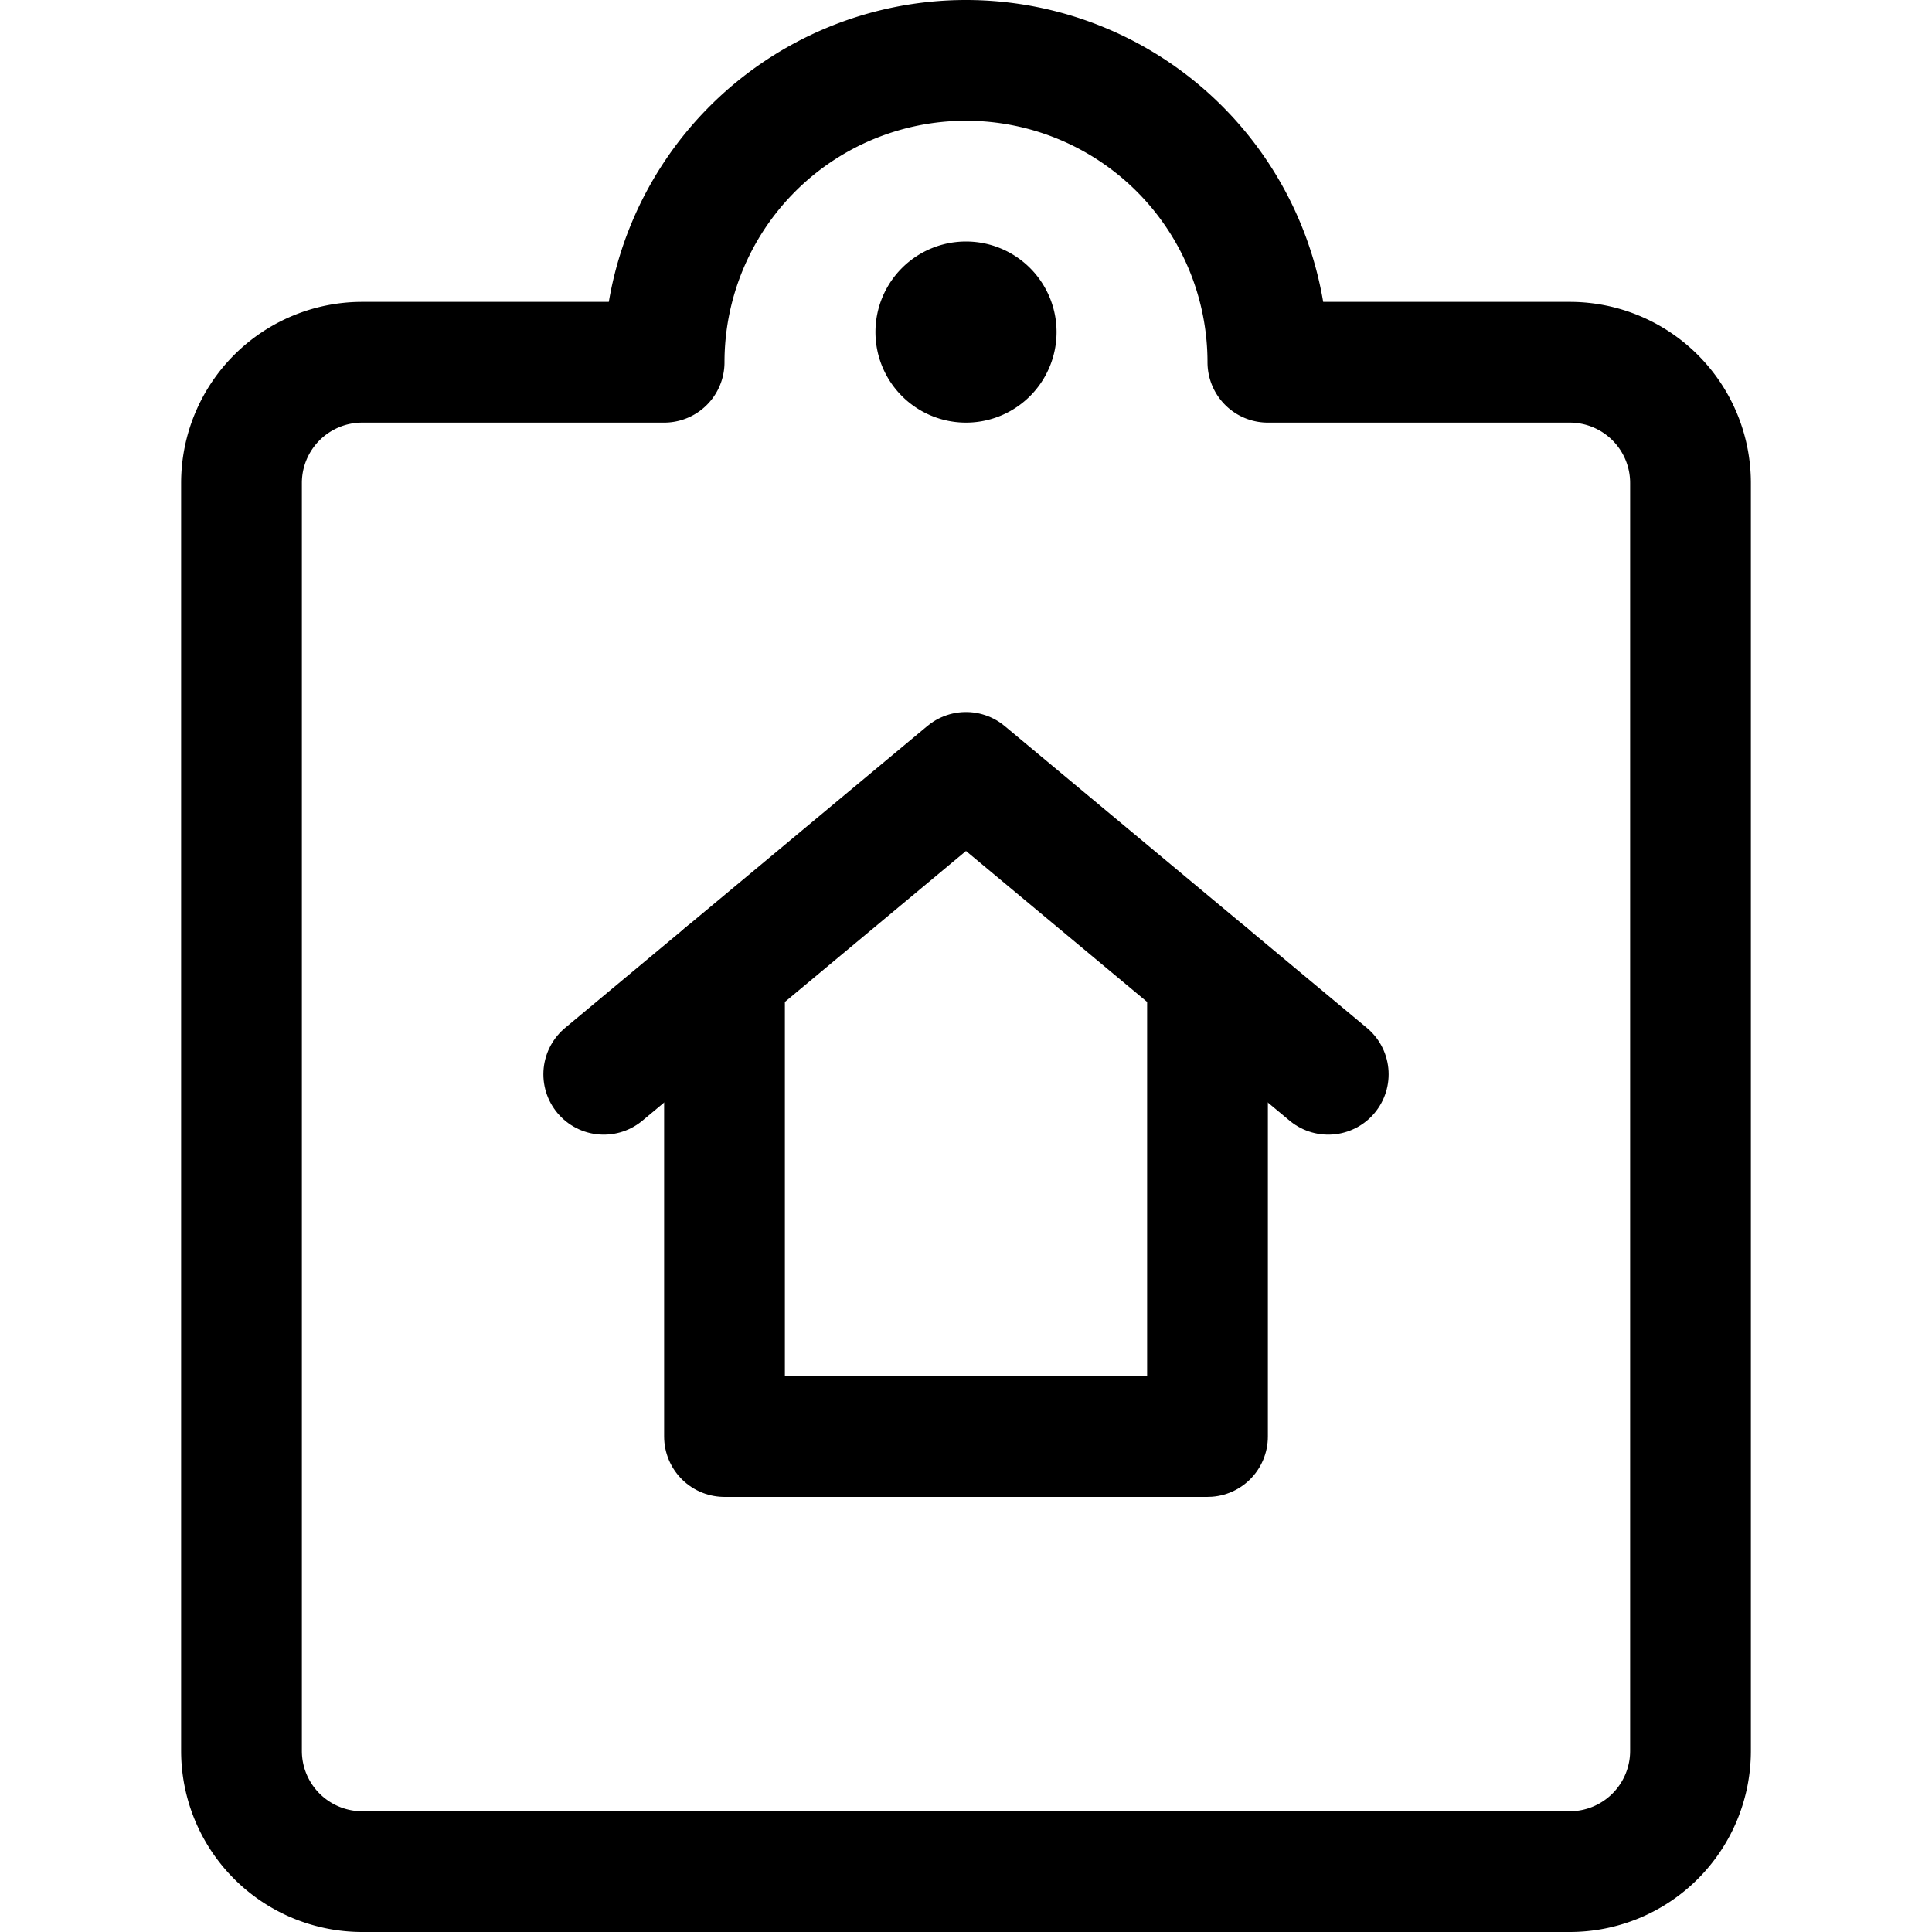 <svg xmlns="http://www.w3.org/2000/svg" width="24" height="24" viewBox="0 0 24 24"><defs><style>.a{fill:none;stroke:#000;stroke-linecap:round;stroke-linejoin:round;stroke-width:1.5px}</style></defs><path d="M15 12.095v5.75H9v-5.75" class="a"/><path d="m7.5 13.345 4.5-3.75 4.5 3.75" class="a"/><path d="M15.75 4.5h3.75A1.5 1.5 0 0 1 21 6v15.75a1.5 1.5 0 0 1-1.5 1.5h-15a1.5 1.5 0 0 1-1.5-1.5V6a1.5 1.5 0 0 1 1.5-1.5h3.75a3.75 3.75 0 0 1 7.5 0M12 3.75a.375.375 0 0 1 .375.375m-.75 0A.375.375 0 0 1 12 3.75m0 .75a.375.375 0 0 1-.375-.375m.75 0A.375.375 0 0 1 12 4.5" class="a"/></svg>